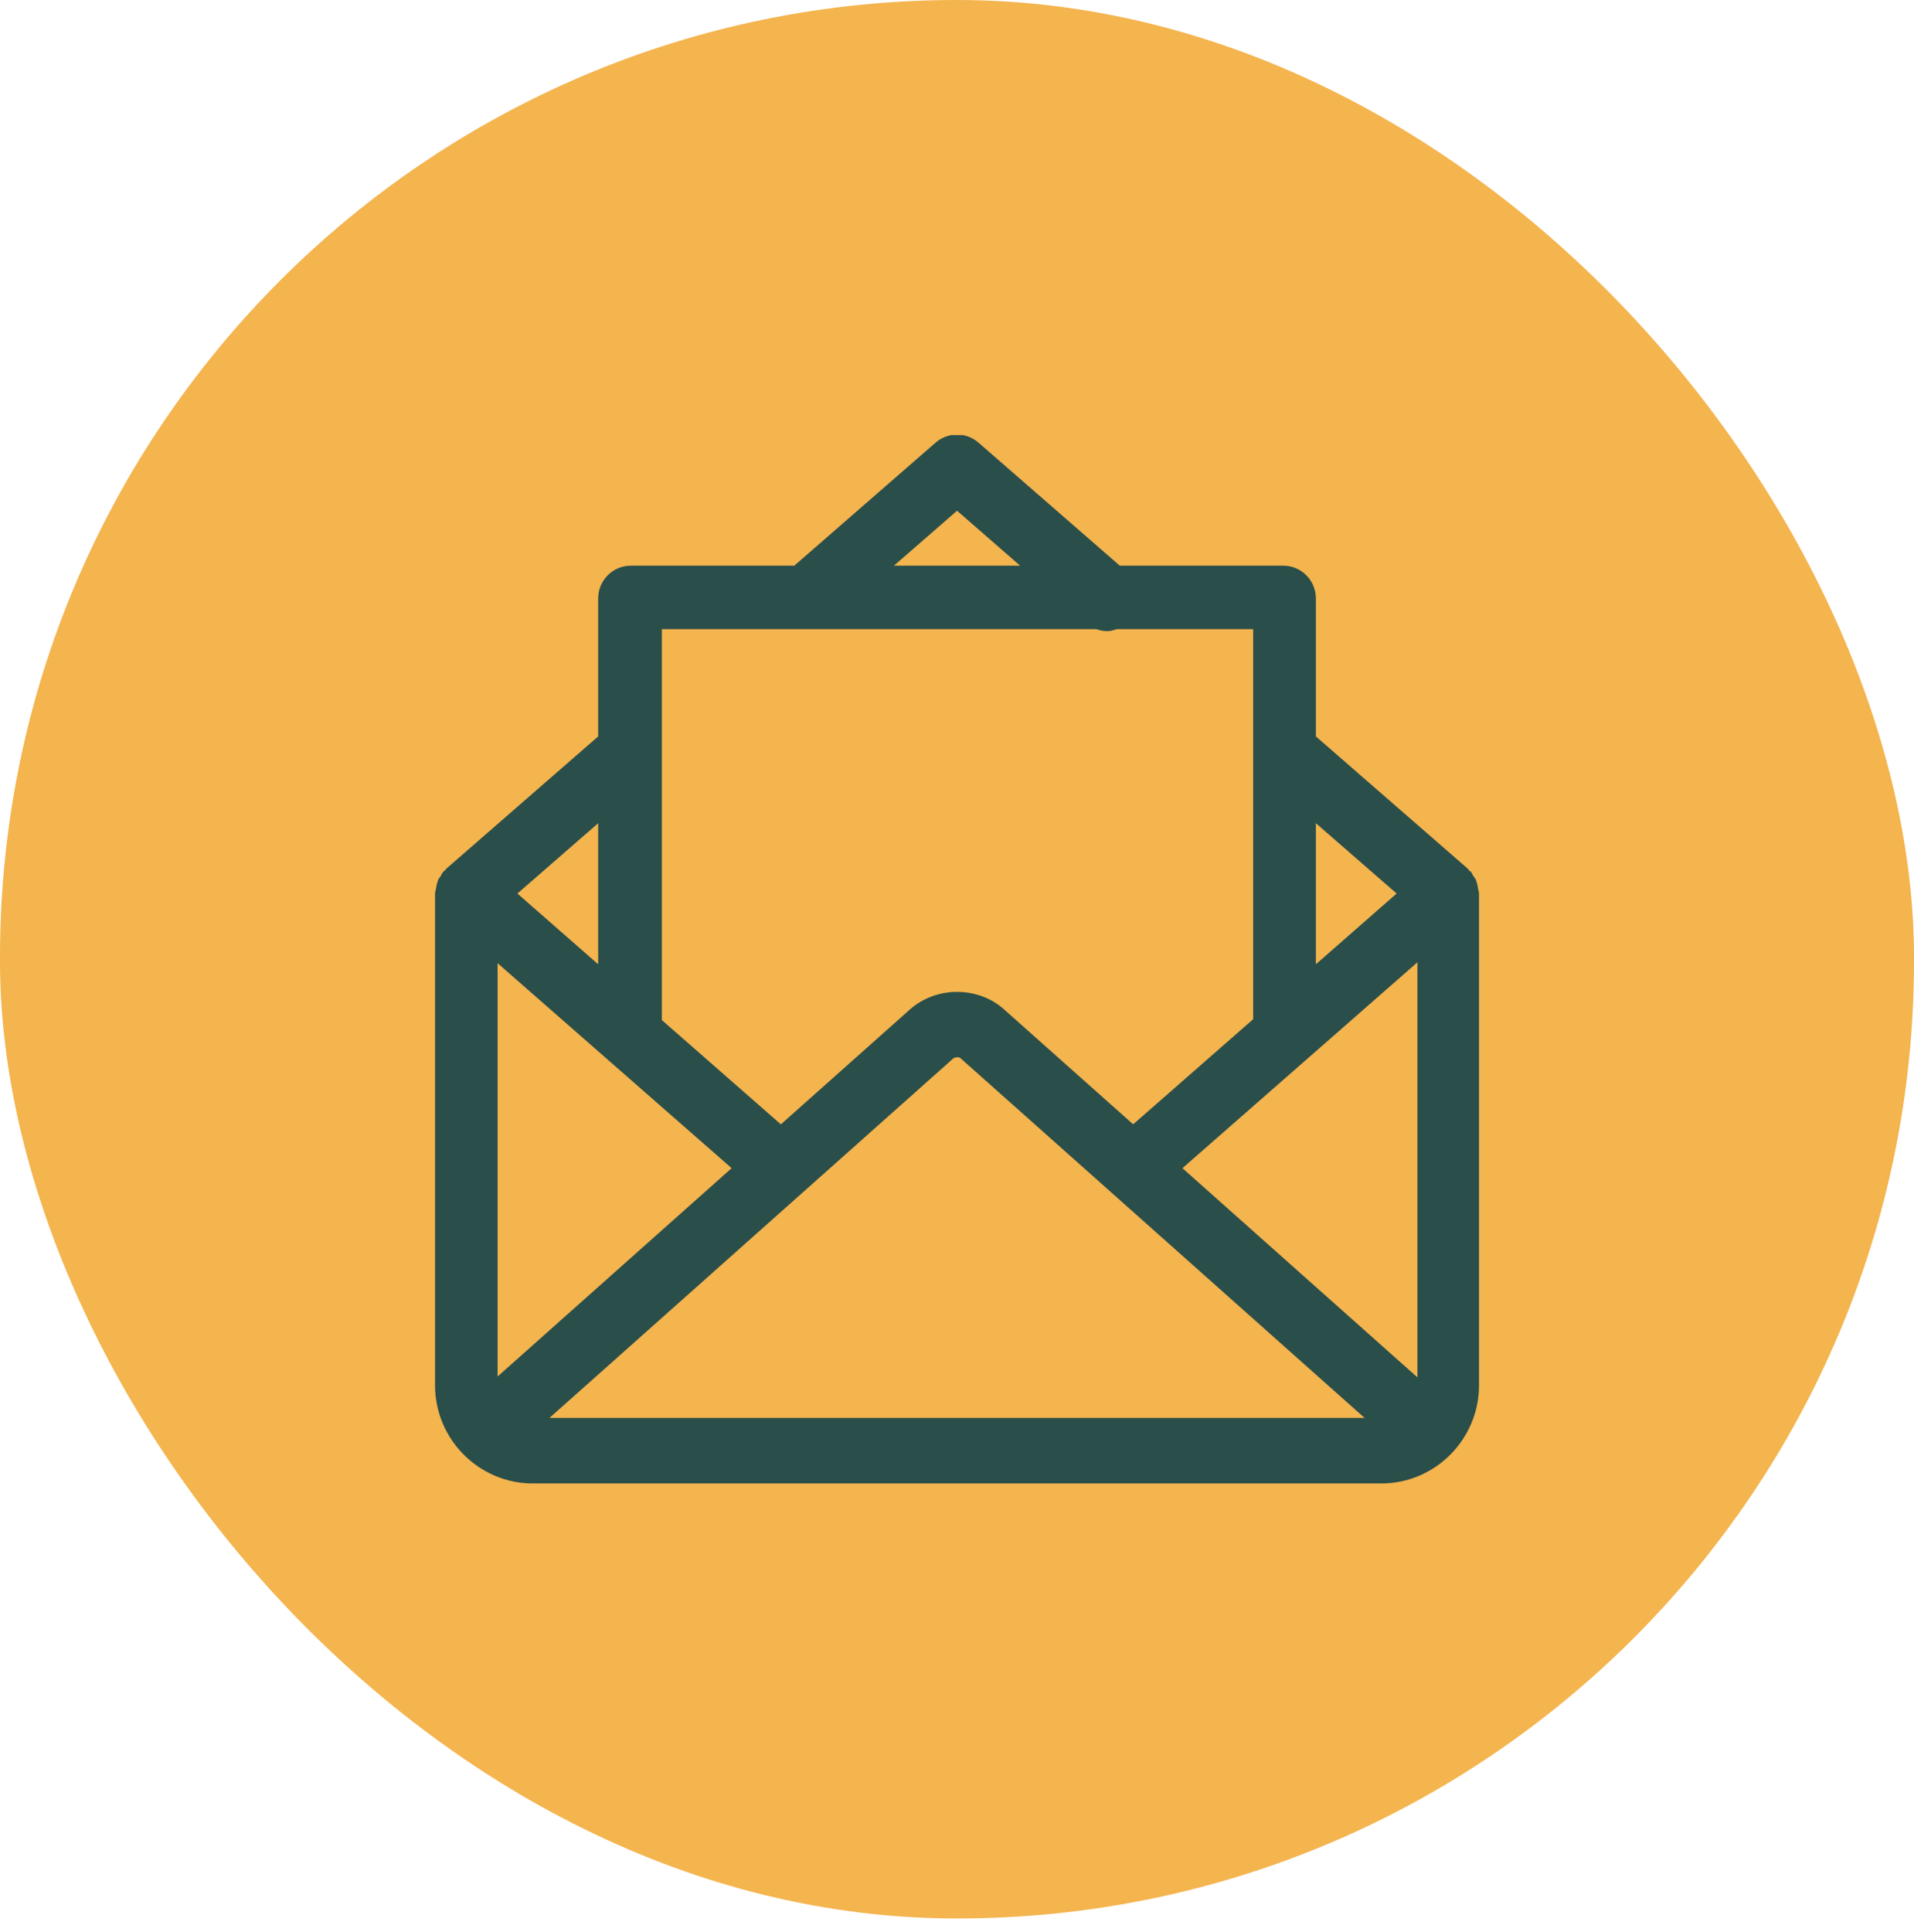 <svg width="110" height="111" viewBox="0 0 110 111" fill="none" xmlns="http://www.w3.org/2000/svg">
<rect width="110" height="110.236" rx="55" fill="#F4B44E"/>
<g clip-path="url(#clip0_595_6430)">
<path d="M79.376 85.24H30.628C27.526 85.24 25.002 82.706 25.002 79.589V51.338C25.002 51.314 25.015 51.295 25.015 51.272C25.017 51.204 25.04 51.14 25.055 51.074C25.076 50.923 25.102 50.78 25.159 50.638C25.166 50.611 25.168 50.583 25.179 50.559C25.217 50.477 25.276 50.41 25.328 50.336C25.379 50.258 25.402 50.172 25.462 50.1C25.495 50.064 25.536 50.051 25.568 50.019C25.583 50.004 25.593 49.983 25.608 49.968C25.625 49.951 25.632 49.93 25.649 49.915L34.377 42.316V34.389C34.377 33.348 35.217 32.505 36.252 32.505H45.648L53.774 25.43C54.48 24.819 55.524 24.819 56.23 25.43L64.357 32.505H73.752C74.788 32.505 75.626 33.348 75.626 34.389V42.316L84.356 49.915C84.373 49.93 84.379 49.953 84.398 49.968C84.413 49.983 84.422 50.004 84.437 50.021C84.469 50.051 84.511 50.066 84.541 50.1C84.602 50.17 84.624 50.257 84.671 50.332C84.726 50.408 84.787 50.477 84.824 50.559C84.836 50.585 84.838 50.613 84.845 50.64C84.902 50.78 84.926 50.921 84.947 51.068C84.964 51.136 84.987 51.202 84.989 51.272C84.989 51.295 85.002 51.314 85.002 51.338V79.589C85.002 82.706 82.478 85.24 79.376 85.24ZM78.424 81.473L55.184 60.789C55.122 60.736 54.88 60.736 54.797 60.808L31.579 81.473H78.424ZM28.598 79.093L42.048 67.123L28.598 55.344V79.093ZM29.735 51.342L34.377 55.407V47.302L29.735 51.342ZM55.003 29.346L51.374 32.505H58.63L55.003 29.346ZM64.191 36.15C64.014 36.205 63.834 36.265 63.65 36.265C63.431 36.265 63.212 36.227 63.002 36.15H38.038V58.614L44.878 64.605L52.333 57.969C53.842 56.672 56.162 56.672 57.648 57.95L65.124 64.603L72.02 58.565V36.15H64.191ZM75.626 47.302V55.407L80.267 51.342L75.626 47.302ZM81.46 55.295L67.956 67.123L81.46 79.142V55.295Z" fill="#2A4E4A"/>
</g>
<defs>
<clipPath id="clip0_595_6430">
<rect width="60" height="60.236" fill="white" transform="translate(25 25)"/>
</clipPath>
</defs>
</svg>
